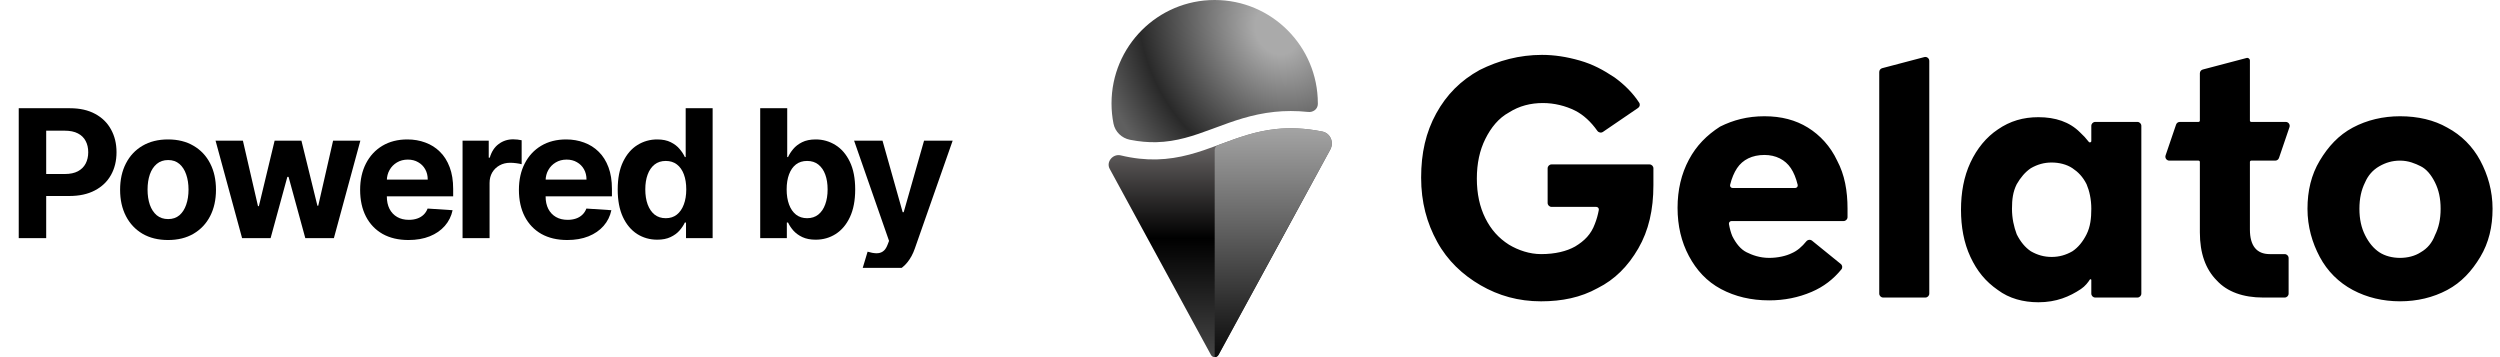 <svg width="168" height="24" viewBox="0 0 168 24" fill="none" xmlns="http://www.w3.org/2000/svg">
<g clip-path="url(#clip0_1966_10314)">
<path d="M1.259 16.001V7.273H4.702C5.364 7.273 5.928 7.4 6.394 7.653C6.86 7.903 7.215 8.251 7.459 8.697C7.706 9.14 7.83 9.651 7.83 10.231C7.83 10.81 7.705 11.322 7.455 11.765C7.205 12.208 6.843 12.553 6.368 12.8C5.897 13.048 5.326 13.171 4.655 13.171H2.46V11.693H4.357C4.712 11.693 5.005 11.631 5.235 11.509C5.468 11.384 5.641 11.212 5.755 10.994C5.871 10.772 5.929 10.518 5.929 10.231C5.929 9.941 5.871 9.688 5.755 9.472C5.641 9.254 5.468 9.085 5.235 8.965C5.002 8.843 4.706 8.782 4.348 8.782H3.104V16.001H1.259Z" fill="black"/>
<path d="M11.292 16.129C10.63 16.129 10.058 15.988 9.575 15.707C9.095 15.423 8.724 15.028 8.463 14.522C8.201 14.014 8.071 13.424 8.071 12.754C8.071 12.077 8.201 11.486 8.463 10.981C8.724 10.472 9.095 10.077 9.575 9.796C10.058 9.512 10.63 9.37 11.292 9.37C11.954 9.37 12.525 9.512 13.005 9.796C13.488 10.077 13.861 10.472 14.122 10.981C14.383 11.486 14.514 12.077 14.514 12.754C14.514 13.424 14.383 14.014 14.122 14.522C13.861 15.028 13.488 15.423 13.005 15.707C12.525 15.988 11.954 16.129 11.292 16.129ZM11.301 14.722C11.602 14.722 11.853 14.637 12.055 14.467C12.257 14.293 12.409 14.057 12.511 13.759C12.616 13.461 12.669 13.121 12.669 12.741C12.669 12.36 12.616 12.021 12.511 11.722C12.409 11.424 12.257 11.188 12.055 11.015C11.853 10.842 11.602 10.755 11.301 10.755C10.997 10.755 10.741 10.842 10.534 11.015C10.329 11.188 10.174 11.424 10.069 11.722C9.967 12.021 9.916 12.36 9.916 12.741C9.916 13.121 9.967 13.461 10.069 13.759C10.174 14.057 10.329 14.293 10.534 14.467C10.741 14.637 10.997 14.722 11.301 14.722Z" fill="black"/>
<path d="M16.268 16.001L14.486 9.455H16.323L17.337 13.853H17.397L18.454 9.455H20.256L21.33 13.827H21.385L22.383 9.455H24.215L22.438 16.001H20.516L19.391 11.884H19.31L18.185 16.001H16.268Z" fill="black"/>
<path d="M27.448 16.129C26.775 16.129 26.196 15.992 25.71 15.72C25.227 15.444 24.855 15.055 24.593 14.552C24.332 14.046 24.201 13.448 24.201 12.758C24.201 12.085 24.332 11.494 24.593 10.985C24.855 10.477 25.223 10.08 25.697 9.796C26.174 9.512 26.734 9.37 27.376 9.37C27.808 9.37 28.21 9.44 28.582 9.579C28.957 9.715 29.284 9.921 29.562 10.197C29.843 10.472 30.062 10.819 30.218 11.236C30.375 11.651 30.453 12.137 30.453 12.694V13.193H24.926V12.068H28.744C28.744 11.806 28.687 11.575 28.573 11.373C28.46 11.171 28.302 11.014 28.1 10.9C27.901 10.783 27.67 10.725 27.406 10.725C27.13 10.725 26.886 10.789 26.673 10.917C26.463 11.042 26.298 11.211 26.178 11.424C26.059 11.634 25.998 11.869 25.995 12.127V13.197C25.995 13.521 26.055 13.8 26.174 14.036C26.296 14.272 26.468 14.454 26.69 14.582C26.912 14.71 27.174 14.773 27.478 14.773C27.68 14.773 27.865 14.745 28.032 14.688C28.2 14.631 28.343 14.546 28.463 14.432C28.582 14.319 28.673 14.18 28.735 14.015L30.414 14.126C30.329 14.529 30.154 14.881 29.89 15.182C29.629 15.481 29.291 15.714 28.876 15.881C28.464 16.046 27.988 16.129 27.448 16.129Z" fill="black"/>
<path d="M31.084 16.001V9.455H32.843V10.597H32.912C33.031 10.191 33.231 9.884 33.513 9.677C33.794 9.467 34.118 9.362 34.484 9.362C34.575 9.362 34.673 9.367 34.778 9.379C34.883 9.39 34.975 9.406 35.055 9.425V11.036C34.97 11.011 34.852 10.988 34.701 10.968C34.551 10.948 34.413 10.938 34.288 10.938C34.021 10.938 33.782 10.996 33.572 11.113C33.365 11.227 33.2 11.386 33.078 11.59C32.959 11.795 32.899 12.03 32.899 12.298V16.001H31.084Z" fill="black"/>
<path d="M38.118 16.129C37.445 16.129 36.865 15.992 36.379 15.72C35.897 15.444 35.524 15.055 35.263 14.552C35.002 14.046 34.871 13.448 34.871 12.758C34.871 12.085 35.002 11.494 35.263 10.985C35.524 10.477 35.892 10.08 36.367 9.796C36.844 9.512 37.404 9.37 38.046 9.37C38.477 9.37 38.879 9.44 39.252 9.579C39.627 9.715 39.953 9.921 40.232 10.197C40.513 10.472 40.732 10.819 40.888 11.236C41.044 11.651 41.122 12.137 41.122 12.694V13.193H35.595V12.068H39.413C39.413 11.806 39.357 11.575 39.243 11.373C39.129 11.171 38.972 11.014 38.77 10.9C38.571 10.783 38.34 10.725 38.075 10.725C37.8 10.725 37.556 10.789 37.343 10.917C37.132 11.042 36.968 11.211 36.848 11.424C36.729 11.634 36.668 11.869 36.665 12.127V13.197C36.665 13.521 36.725 13.8 36.844 14.036C36.966 14.272 37.138 14.454 37.359 14.582C37.581 14.71 37.844 14.773 38.148 14.773C38.35 14.773 38.534 14.745 38.702 14.688C38.87 14.631 39.013 14.546 39.132 14.432C39.252 14.319 39.343 14.18 39.405 14.015L41.084 14.126C40.999 14.529 40.824 14.881 40.56 15.182C40.298 15.481 39.96 15.714 39.546 15.881C39.134 16.046 38.658 16.129 38.118 16.129Z" fill="black"/>
<path d="M44.165 16.107C43.668 16.107 43.218 15.979 42.814 15.724C42.414 15.465 42.095 15.086 41.86 14.586C41.627 14.083 41.51 13.467 41.51 12.736C41.51 11.986 41.631 11.363 41.872 10.866C42.114 10.366 42.435 9.992 42.836 9.745C43.239 9.495 43.681 9.37 44.161 9.37C44.527 9.37 44.833 9.433 45.077 9.558C45.324 9.68 45.523 9.833 45.674 10.018C45.827 10.2 45.944 10.379 46.023 10.555H46.078V7.273H47.889V16.001H46.1V14.952H46.023C45.938 15.134 45.817 15.315 45.661 15.494C45.507 15.67 45.307 15.816 45.06 15.932C44.816 16.049 44.517 16.107 44.165 16.107ZM44.74 14.663C45.033 14.663 45.28 14.583 45.482 14.424C45.686 14.262 45.843 14.036 45.951 13.746C46.061 13.457 46.117 13.117 46.117 12.728C46.117 12.339 46.063 12.001 45.955 11.714C45.847 11.427 45.691 11.205 45.486 11.049C45.282 10.893 45.033 10.815 44.74 10.815C44.442 10.815 44.191 10.896 43.986 11.057C43.782 11.22 43.627 11.444 43.522 11.731C43.416 12.018 43.364 12.35 43.364 12.728C43.364 13.109 43.416 13.445 43.522 13.738C43.63 14.028 43.784 14.255 43.986 14.42C44.191 14.582 44.442 14.663 44.74 14.663Z" fill="black"/>
<path d="M51.086 16.001V7.273H52.901V10.555H52.956C53.036 10.379 53.151 10.2 53.302 10.018C53.455 9.833 53.654 9.68 53.898 9.558C54.145 9.433 54.452 9.37 54.819 9.37C55.296 9.37 55.736 9.495 56.14 9.745C56.543 9.992 56.866 10.366 57.107 10.866C57.349 11.363 57.469 11.986 57.469 12.736C57.469 13.467 57.351 14.083 57.116 14.586C56.883 15.086 56.564 15.465 56.161 15.724C55.761 15.979 55.312 16.107 54.814 16.107C54.462 16.107 54.162 16.049 53.915 15.932C53.671 15.816 53.471 15.67 53.314 15.494C53.158 15.315 53.039 15.134 52.956 14.952H52.876V16.001H51.086ZM52.863 12.728C52.863 13.117 52.917 13.457 53.025 13.746C53.133 14.036 53.289 14.262 53.493 14.424C53.698 14.583 53.947 14.663 54.239 14.663C54.535 14.663 54.785 14.582 54.989 14.42C55.194 14.255 55.349 14.028 55.454 13.738C55.562 13.445 55.616 13.109 55.616 12.728C55.616 12.35 55.563 12.018 55.458 11.731C55.353 11.444 55.198 11.22 54.993 11.057C54.789 10.896 54.537 10.815 54.239 10.815C53.944 10.815 53.694 10.893 53.489 11.049C53.287 11.205 53.133 11.427 53.025 11.714C52.917 12.001 52.863 12.339 52.863 12.728Z" fill="black"/>
<path d="M59.036 18.455C58.806 18.455 58.59 18.437 58.389 18.4C58.19 18.366 58.025 18.322 57.895 18.268L58.303 16.913C58.517 16.978 58.708 17.014 58.879 17.019C59.052 17.025 59.201 16.985 59.326 16.9C59.454 16.815 59.558 16.67 59.637 16.465L59.744 16.188L57.396 9.455H59.305L60.66 14.262H60.728L62.096 9.455H64.018L61.474 16.708C61.352 17.06 61.186 17.367 60.975 17.629C60.768 17.893 60.505 18.096 60.187 18.238C59.869 18.383 59.485 18.455 59.036 18.455Z" fill="black"/>
</g>
<path d="M88.559 6.989C88.557 7.323 88.25 7.559 87.919 7.524C87.099 7.437 86.347 7.444 85.644 7.518C84.113 7.677 82.841 8.15 81.669 8.586L81.666 8.587C81.596 8.613 81.525 8.639 81.455 8.665C80.21 9.127 79.063 9.523 77.702 9.555C77.159 9.567 76.574 9.521 75.93 9.392C75.377 9.28 74.936 8.858 74.826 8.304C74.74 7.865 74.694 7.412 74.694 6.947C74.694 3.11 77.798 0 81.626 0C85.455 0 88.559 3.11 88.559 6.947C88.559 6.961 88.559 6.975 88.559 6.989Z" fill="url(#paint0_radial_1966_10314)"/>
<path d="M75.311 10.441C74.79 10.316 74.315 10.877 74.572 11.348L81.376 23.849C81.486 24.05 81.774 24.05 81.883 23.849L89.394 10.051C89.66 9.561 89.404 8.948 88.858 8.839C87.671 8.602 86.66 8.576 85.76 8.67C84.379 8.814 83.233 9.24 82.042 9.682C81.979 9.705 81.916 9.729 81.853 9.752C80.606 10.214 79.298 10.676 77.725 10.713C76.978 10.73 76.182 10.651 75.311 10.441Z" fill="url(#paint1_linear_1966_10314)"/>
<path d="M81.627 10.077C81.627 9.932 81.717 9.802 81.853 9.752C81.916 9.729 81.98 9.705 82.043 9.682C83.233 9.24 84.38 8.814 85.761 8.67C86.661 8.576 87.672 8.602 88.859 8.839C89.404 8.948 89.661 9.561 89.394 10.051L81.884 23.849C81.829 23.951 81.728 24.001 81.627 24V10.077Z" fill="url(#paint2_linear_1966_10314)"/>
<path fill-rule="evenodd" clip-rule="evenodd" d="M106.16 4.068C105.272 3.814 104.447 3.688 103.622 3.688C102.099 3.688 100.703 4.068 99.434 4.703C98.165 5.401 97.213 6.353 96.515 7.622C95.817 8.891 95.5 10.287 95.5 11.936C95.5 13.586 95.881 14.982 96.579 16.251C97.276 17.52 98.292 18.472 99.497 19.17C100.703 19.868 102.035 20.249 103.559 20.249C104.954 20.249 106.223 19.995 107.366 19.36C108.508 18.789 109.396 17.901 110.094 16.695C110.792 15.49 111.109 14.094 111.109 12.444V11.746C111.109 11.657 111.109 11.555 111.109 11.445L111.11 11.314C111.11 11.167 110.991 11.048 110.844 11.048H104.267C104.12 11.048 104.001 11.167 104.001 11.314V13.638C104.001 13.784 104.12 13.903 104.267 13.903H107.269C107.377 13.903 107.46 14 107.441 14.106C107.378 14.449 107.289 14.76 107.175 15.046C106.921 15.743 106.477 16.188 105.843 16.568C105.272 16.886 104.51 17.076 103.559 17.076C102.797 17.076 102.035 16.822 101.401 16.442C100.703 15.997 100.195 15.426 99.815 14.665C99.434 13.903 99.244 13.015 99.244 12C99.244 10.985 99.434 10.096 99.815 9.335C100.195 8.573 100.703 7.939 101.401 7.558C102.099 7.114 102.861 6.924 103.685 6.924C104.447 6.924 105.208 7.114 105.843 7.431C106.407 7.713 106.921 8.196 107.34 8.79C107.426 8.912 107.595 8.948 107.719 8.863L110.08 7.253C110.195 7.175 110.23 7.02 110.154 6.903C109.721 6.235 109.14 5.67 108.508 5.21C107.746 4.703 107.048 4.322 106.16 4.068ZM126.483 4.582L129.315 3.836C129.483 3.792 129.648 3.919 129.648 4.093V19.729C129.648 19.876 129.529 19.995 129.382 19.995H126.551C126.404 19.995 126.285 19.876 126.285 19.729V4.839C126.285 4.718 126.367 4.613 126.483 4.582ZM159.886 11.175C160.33 10.921 160.774 10.794 161.282 10.794C161.853 10.794 162.297 10.985 162.678 11.175C163.058 11.365 163.376 11.746 163.629 12.254C163.883 12.761 164.01 13.332 164.01 14.03C164.01 14.728 163.883 15.299 163.629 15.807C163.439 16.314 163.122 16.695 162.678 16.949C162.297 17.203 161.789 17.33 161.282 17.33C160.774 17.33 160.266 17.203 159.886 16.949C159.505 16.695 159.188 16.314 158.934 15.807C158.68 15.299 158.553 14.728 158.553 14.03C158.553 13.332 158.68 12.761 158.934 12.254C159.124 11.809 159.442 11.429 159.886 11.175ZM164.454 8.573C163.566 8.066 162.487 7.812 161.282 7.812C160.14 7.812 159.061 8.066 158.109 8.573C157.157 9.081 156.459 9.842 155.888 10.794C155.317 11.746 155.063 12.825 155.063 14.03C155.063 15.236 155.381 16.314 155.888 17.266C156.396 18.218 157.157 18.98 158.109 19.487C159.061 19.995 160.14 20.248 161.282 20.248C162.424 20.248 163.502 19.995 164.454 19.487C165.406 18.98 166.104 18.218 166.675 17.266C167.246 16.314 167.5 15.236 167.5 14.03C167.5 12.825 167.183 11.746 166.675 10.794C166.167 9.842 165.406 9.081 164.454 8.573ZM140.438 18.785C140.463 18.745 140.536 18.764 140.536 18.811V19.729C140.536 19.876 140.654 19.995 140.801 19.995H143.633C143.779 19.995 143.898 19.876 143.898 19.729V8.458C143.898 8.312 143.779 8.193 143.633 8.193H140.801C140.654 8.193 140.536 8.312 140.536 8.458V9.48C140.536 9.567 140.42 9.604 140.367 9.534C140.189 9.303 139.991 9.088 139.774 8.891C139.076 8.193 138.124 7.875 136.982 7.875C135.967 7.875 135.079 8.129 134.254 8.7C133.492 9.208 132.858 9.969 132.414 10.921C131.969 11.873 131.779 12.952 131.779 14.094C131.779 15.236 131.969 16.315 132.414 17.266C132.858 18.218 133.429 18.916 134.254 19.487C135.015 20.058 135.967 20.312 136.982 20.312C138.188 20.312 139.076 19.931 139.837 19.424C140.128 19.23 140.328 18.96 140.438 18.785ZM139.266 16.886C138.822 17.14 138.378 17.266 137.87 17.266C137.363 17.266 136.919 17.14 136.474 16.886C136.094 16.632 135.777 16.251 135.523 15.744C135.332 15.236 135.205 14.665 135.205 14.03C135.205 13.396 135.269 12.888 135.523 12.38C135.777 11.936 136.094 11.556 136.474 11.302C136.919 11.048 137.363 10.921 137.87 10.921C138.378 10.921 138.886 11.048 139.266 11.302C139.647 11.556 139.964 11.873 140.218 12.38C140.409 12.825 140.536 13.396 140.536 14.03C140.536 14.665 140.472 15.236 140.218 15.744C139.964 16.251 139.647 16.632 139.266 16.886ZM151.282 10.794C151.234 10.794 151.194 10.834 151.194 10.883V15.426C151.194 16.505 151.638 17.076 152.526 17.076H153.53C153.677 17.076 153.795 17.195 153.795 17.342V19.729C153.795 19.876 153.677 19.995 153.53 19.995H152.082C150.75 19.995 149.671 19.614 148.973 18.853C148.212 18.091 147.831 17.012 147.831 15.617V10.883C147.831 10.834 147.791 10.794 147.742 10.794H145.779C145.597 10.794 145.469 10.615 145.527 10.443L146.232 8.373C146.269 8.265 146.37 8.193 146.484 8.193H147.742C147.791 8.193 147.831 8.153 147.831 8.104V4.928C147.831 4.807 147.912 4.701 148.029 4.671L150.972 3.896C151.084 3.866 151.194 3.951 151.194 4.067V8.104C151.194 8.153 151.234 8.193 151.282 8.193H153.601C153.784 8.193 153.912 8.372 153.853 8.544L153.148 10.614C153.112 10.722 153.01 10.794 152.897 10.794H151.282ZM118.57 7.812C119.712 7.812 120.664 8.066 121.489 8.573C122.313 9.081 123.011 9.842 123.456 10.794C123.963 11.746 124.154 12.825 124.154 14.03V14.589C124.154 14.736 124.035 14.855 123.888 14.855H116.357C116.25 14.855 116.167 14.95 116.185 15.056C116.241 15.373 116.319 15.652 116.412 15.87C116.666 16.378 116.984 16.759 117.364 16.949C117.745 17.139 118.253 17.33 118.887 17.33C119.458 17.33 120.029 17.203 120.41 17.012C120.777 16.855 121.101 16.568 121.381 16.222C121.477 16.103 121.652 16.079 121.771 16.175L123.701 17.74C123.812 17.83 123.832 17.992 123.742 18.102C123.201 18.764 122.551 19.268 121.742 19.614C120.854 19.995 119.902 20.185 118.887 20.185C117.681 20.185 116.603 19.931 115.651 19.424C114.699 18.916 114.001 18.155 113.494 17.203C112.986 16.251 112.732 15.172 112.732 13.967C112.732 12.761 112.986 11.682 113.494 10.731C114.001 9.779 114.699 9.081 115.587 8.51C116.476 8.066 117.428 7.812 118.57 7.812ZM116.432 12.634C116.32 12.634 116.236 12.532 116.263 12.423C116.374 11.967 116.536 11.593 116.729 11.302C117.11 10.731 117.745 10.413 118.57 10.413C119.331 10.413 119.966 10.731 120.346 11.302C120.536 11.586 120.694 11.965 120.805 12.423C120.832 12.532 120.747 12.634 120.636 12.634H116.432Z" fill="black"/>
<defs>
<radialGradient id="paint0_radial_1966_10314" cx="0" cy="0" r="1" gradientUnits="userSpaceOnUse" gradientTransform="translate(85.829 2.026) rotate(149.79) scale(12.071 14.478)">
<stop offset="0.117" stop-color="#AAAAAA"/>
<stop offset="0.734" stop-color="#292929"/>
<stop offset="1" stop-color="#5F5F5F"/>
</radialGradient>
<linearGradient id="paint1_linear_1966_10314" x1="82" y1="8.986" x2="82" y2="24" gradientUnits="userSpaceOnUse">
<stop stop-color="#736F6F"/>
<stop offset="0.469"/>
<stop offset="1" stop-color="#454545"/>
</linearGradient>
<linearGradient id="paint2_linear_1966_10314" x1="85.564" y1="8.619" x2="85.564" y2="25" gradientUnits="userSpaceOnUse">
<stop stop-color="#A4A4A4"/>
<stop offset="1"/>
</linearGradient>
<clipPath id="clip0_1966_10314">
<rect width="64" height="12" fill="white" transform="translate(0.5 6)"/>
</clipPath>
</defs>
</svg>
